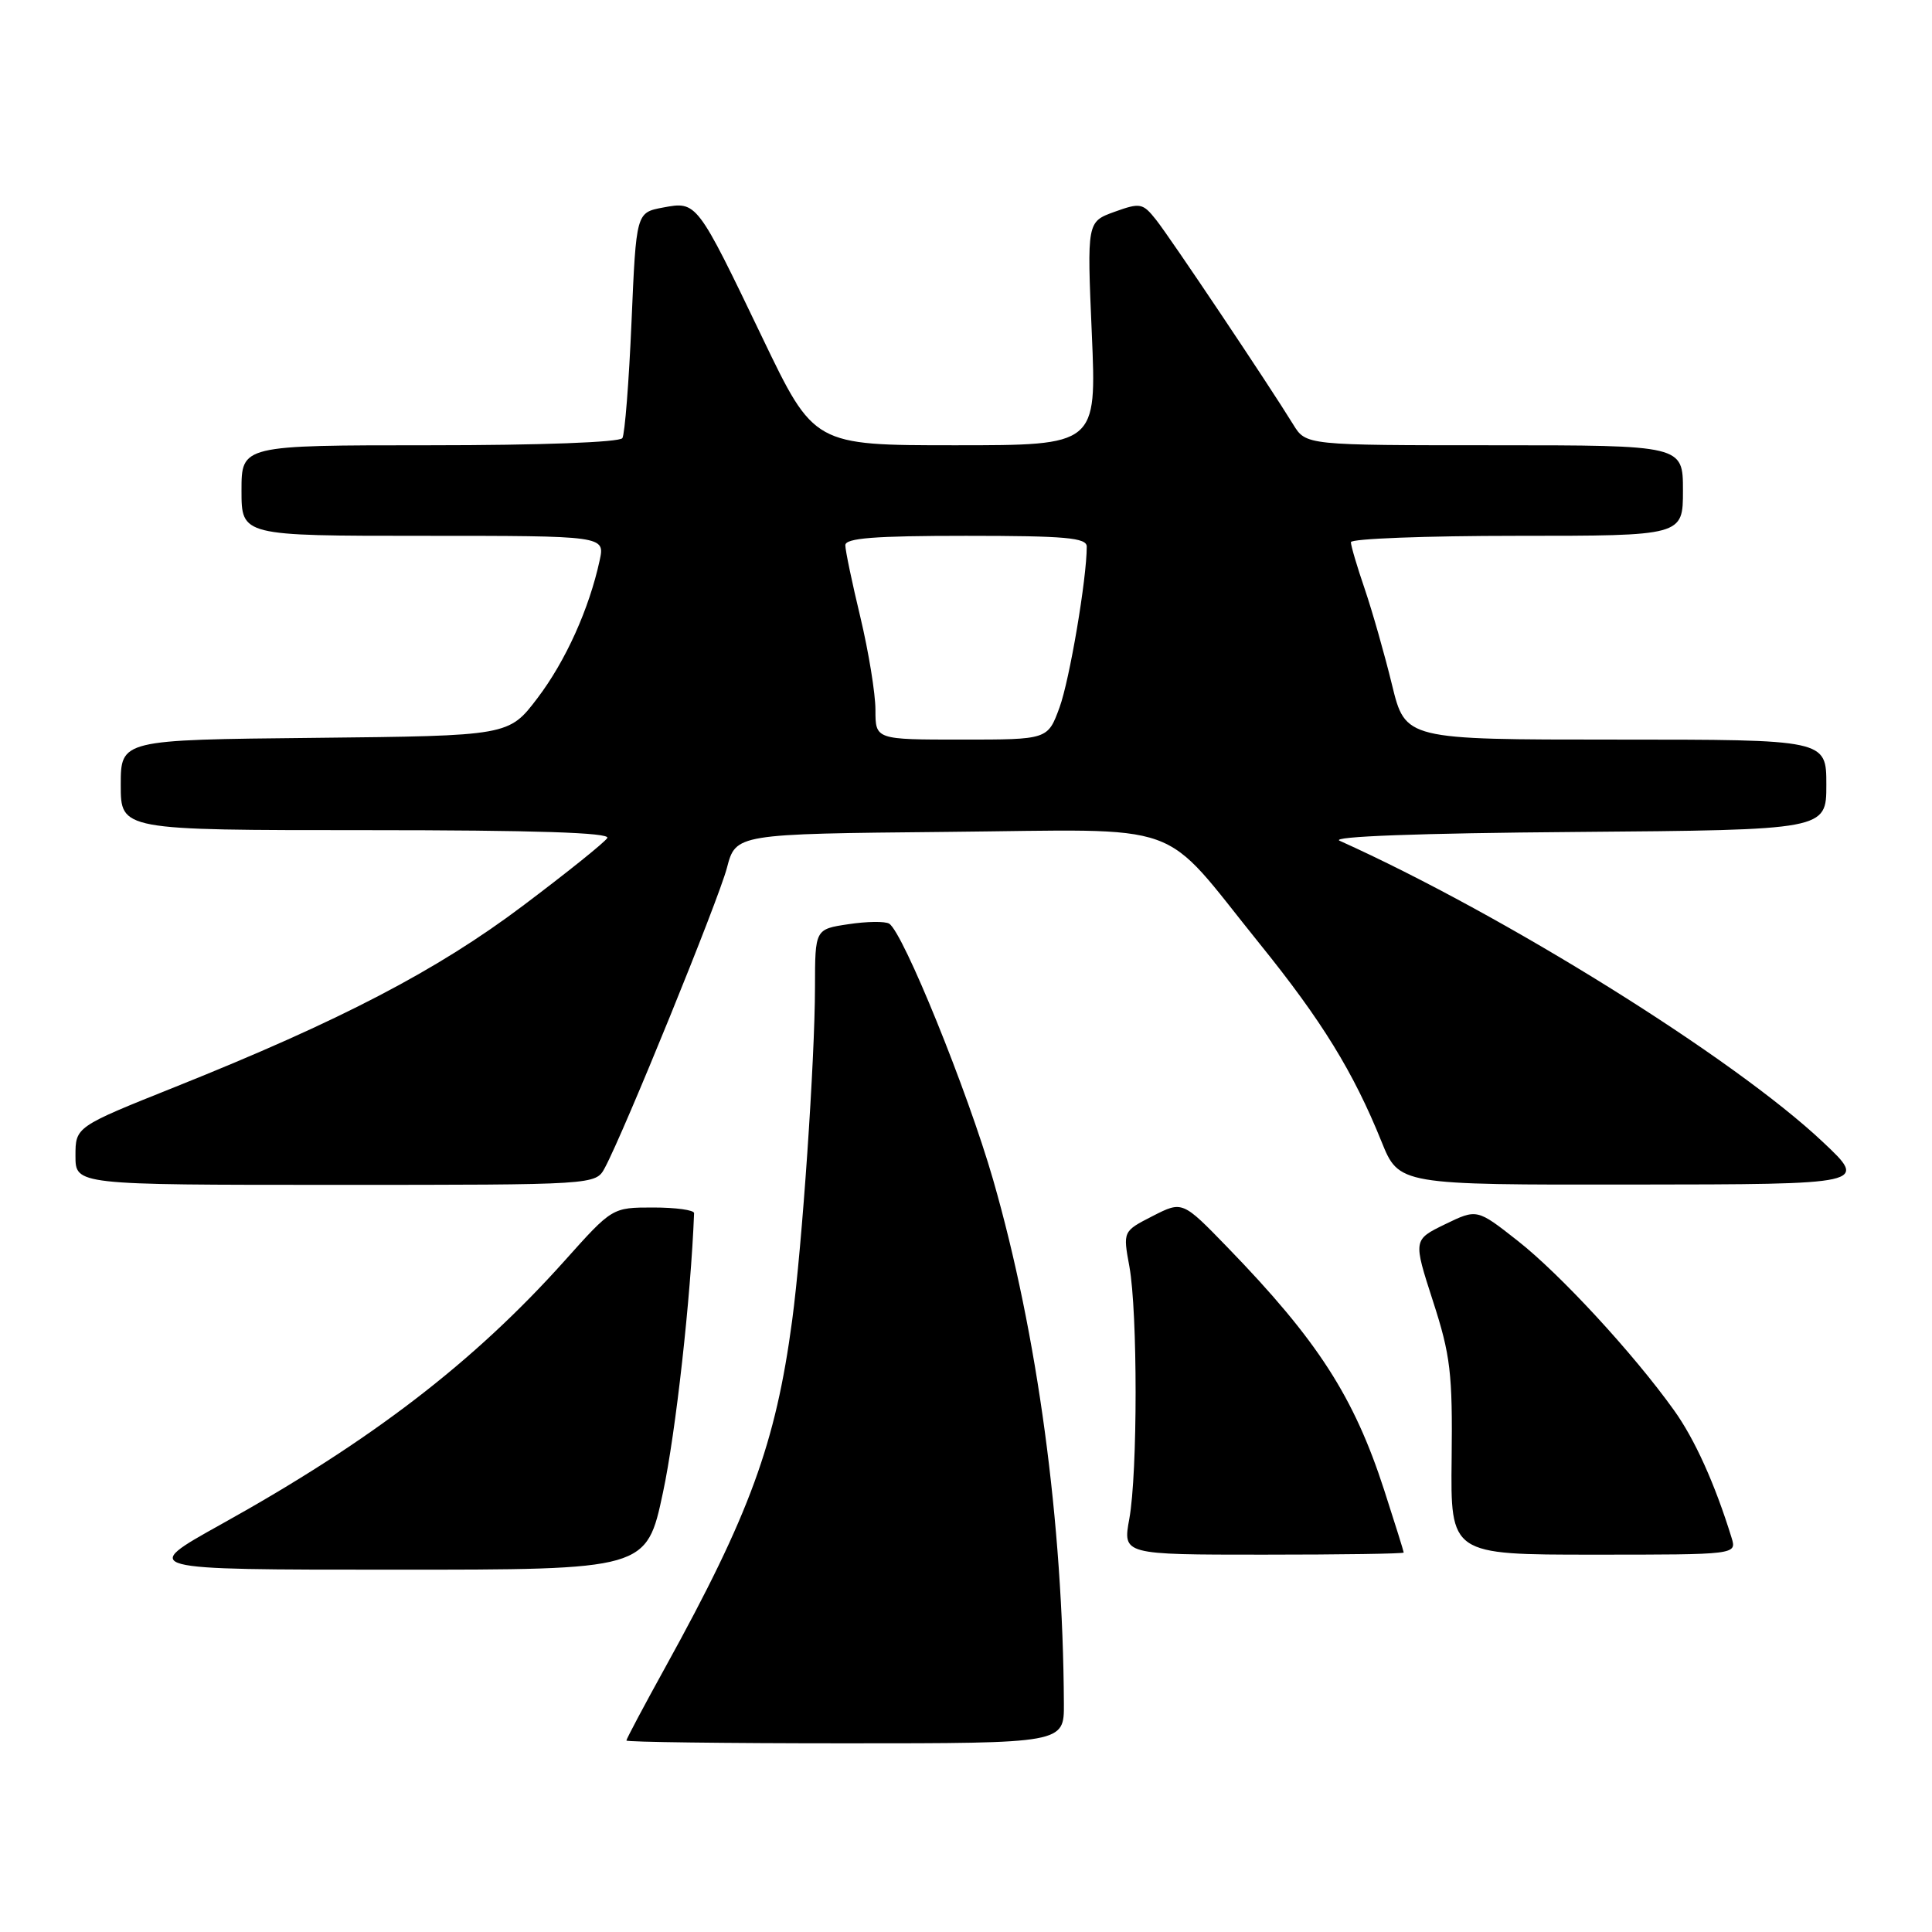 <?xml version="1.0" encoding="UTF-8" standalone="no"?>
<!DOCTYPE svg PUBLIC "-//W3C//DTD SVG 1.1//EN" "http://www.w3.org/Graphics/SVG/1.1/DTD/svg11.dtd" >
<svg xmlns="http://www.w3.org/2000/svg" xmlns:xlink="http://www.w3.org/1999/xlink" version="1.1" viewBox="0 0 256 256">
 <g >
 <path fill="currentColor"
d=" M 140.97 225.75 C 140.85 201.73 137.48 176.79 131.59 156.31 C 128.20 144.55 119.67 123.53 117.82 122.39 C 117.29 122.06 114.86 122.09 112.43 122.46 C 108.00 123.12 108.00 123.12 107.99 130.81 C 107.98 140.46 106.29 165.10 104.96 175.00 C 102.79 191.23 99.34 200.67 88.18 220.88 C 85.33 226.04 83.00 230.42 83.00 230.63 C 83.00 230.83 96.05 231.00 112.00 231.00 C 141.00 231.00 141.00 231.00 140.97 225.75 Z  M 87.85 197.75 C 89.54 189.85 91.54 171.89 91.97 160.75 C 91.99 160.34 89.55 160.00 86.56 160.00 C 81.13 160.00 81.13 160.00 74.83 167.04 C 62.77 180.51 49.19 190.93 29.28 201.99 C 18.50 207.99 18.50 207.99 52.08 207.99 C 85.67 208.00 85.67 208.00 87.85 197.75 Z  M 186.00 205.72 C 186.00 205.57 184.84 201.86 183.42 197.47 C 179.40 185.05 174.59 177.60 162.68 165.31 C 156.68 159.12 156.68 159.12 152.74 161.13 C 148.79 163.15 148.79 163.15 149.65 167.82 C 150.75 173.89 150.75 195.14 149.64 201.25 C 148.77 206.00 148.77 206.00 167.39 206.00 C 177.62 206.00 186.00 205.88 186.00 205.72 Z  M 229.44 203.75 C 227.23 196.60 224.56 190.69 221.81 186.86 C 216.43 179.34 206.72 168.82 201.10 164.41 C 195.71 160.17 195.71 160.17 191.48 162.22 C 187.25 164.28 187.25 164.28 189.87 172.39 C 192.20 179.57 192.48 181.97 192.35 193.25 C 192.20 206.00 192.20 206.00 211.17 206.00 C 230.13 206.00 230.13 206.00 229.44 203.75 Z  M 80.14 154.75 C 82.67 150.06 95.19 119.30 96.32 115.00 C 97.50 110.50 97.50 110.50 125.43 110.23 C 157.76 109.93 153.46 108.39 166.91 125.05 C 175.15 135.25 179.32 142.02 183.05 151.25 C 185.37 157.00 185.37 157.00 216.43 156.96 C 247.50 156.93 247.50 156.93 241.54 151.32 C 229.73 140.18 199.32 121.23 177.50 111.40 C 176.25 110.84 187.99 110.40 208.75 110.24 C 242.00 109.97 242.00 109.97 242.00 103.99 C 242.00 98.00 242.00 98.00 214.11 98.00 C 186.22 98.00 186.22 98.00 184.45 90.75 C 183.48 86.76 181.86 81.07 180.85 78.09 C 179.83 75.12 179.00 72.31 179.00 71.84 C 179.00 71.38 188.90 71.00 201.00 71.00 C 223.00 71.00 223.00 71.00 223.00 65.00 C 223.00 59.00 223.00 59.00 198.02 59.00 C 173.05 59.00 173.05 59.00 171.36 56.25 C 168.12 50.98 155.06 31.48 153.19 29.13 C 151.42 26.90 151.09 26.84 147.67 28.07 C 144.03 29.39 144.03 29.39 144.67 44.20 C 145.31 59.00 145.31 59.00 126.58 59.00 C 107.86 59.00 107.86 59.00 101.02 44.75 C 92.33 26.65 92.34 26.66 87.85 27.50 C 84.30 28.17 84.30 28.17 83.68 42.63 C 83.34 50.59 82.79 57.53 82.47 58.05 C 82.12 58.61 71.59 59.00 56.94 59.00 C 32.00 59.00 32.00 59.00 32.00 65.00 C 32.00 71.00 32.00 71.00 56.08 71.00 C 80.16 71.00 80.16 71.00 79.46 74.25 C 78.07 80.67 74.95 87.59 71.22 92.50 C 67.42 97.50 67.42 97.50 41.71 97.77 C 16.00 98.03 16.00 98.03 16.00 104.02 C 16.00 110.00 16.00 110.00 48.56 110.00 C 70.89 110.00 80.92 110.33 80.47 111.04 C 80.12 111.62 75.08 115.66 69.27 120.03 C 57.89 128.60 45.06 135.28 23.25 144.01 C 10.00 149.31 10.00 149.31 10.00 153.16 C 10.00 157.00 10.00 157.00 44.46 157.00 C 78.93 157.00 78.93 157.00 80.14 154.75 Z  M 116.00 94.06 C 116.00 91.90 115.10 86.39 114.01 81.81 C 112.91 77.24 112.01 72.94 112.01 72.25 C 112.00 71.30 115.86 71.00 128.00 71.00 C 141.20 71.00 144.00 71.25 144.00 72.43 C 144.00 76.69 141.73 90.08 140.39 93.75 C 138.83 98.00 138.83 98.00 127.42 98.00 C 116.00 98.00 116.00 98.00 116.00 94.06 Z "/>
</g>
</svg>